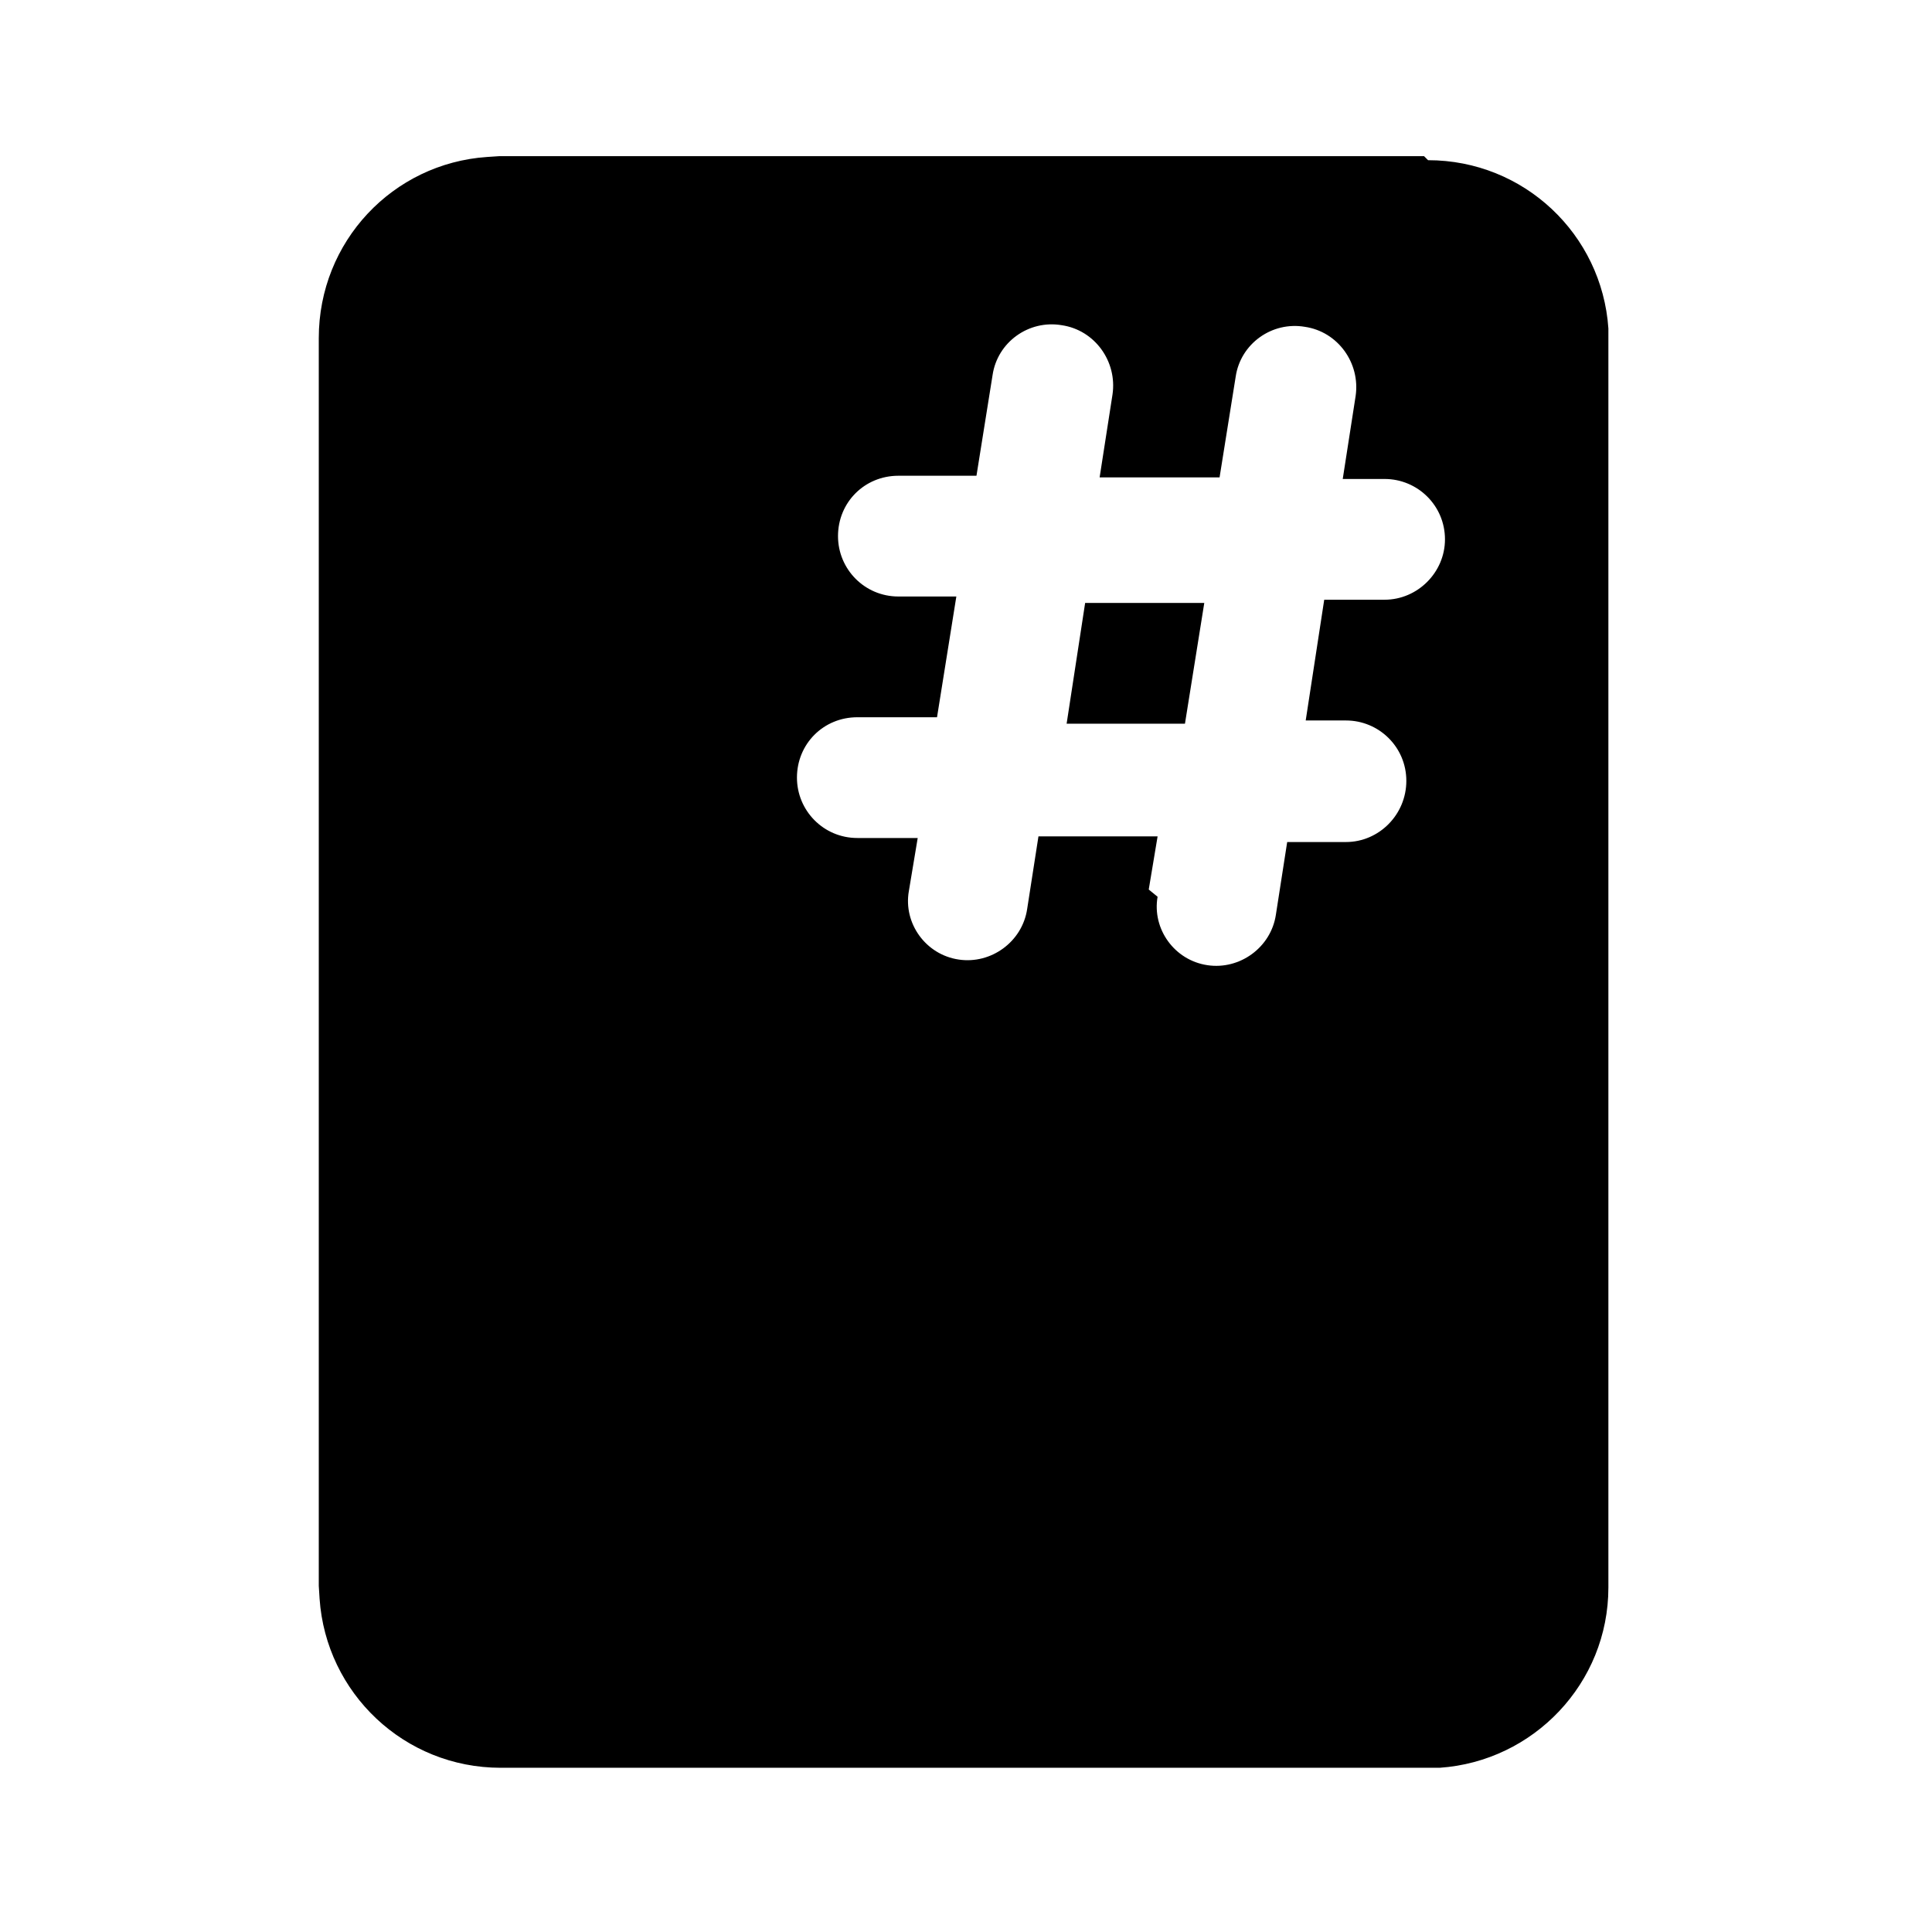 <svg viewBox="0 0 24 24" xmlns="http://www.w3.org/2000/svg"><path fill="currentColor" d="M13.25 8.99l.23-1.5h1.48l-.24 1.5h-1.49Zm4.49-7c1.19 0 2.16.92 2.24 2.09l0 .15v15.49c0 1.19-.93 2.16-2.096 2.24l-.16 0H6.22c-1.2 0-2.17-.93-2.25-2.1l-.01-.16V4.2c0-1.2.92-2.17 2.09-2.25l.15-.01h11.49Zm-3.36 9.15c-.07.4.21.79.62.85 .4.06.79-.22.85-.63l.14-.9h.73c.41 0 .75-.34.75-.76s-.34-.75-.75-.75h-.5l.23-1.5h.75c.41 0 .75-.34.75-.75 0-.42-.34-.75-.75-.75h-.52l.16-1.03c.06-.41-.22-.8-.63-.86 -.41-.07-.8.21-.86.62l-.2 1.25h-1.49l.16-1.03c.06-.41-.22-.8-.63-.86 -.41-.07-.8.21-.86.62l-.2 1.25h-.97c-.42 0-.75.33-.75.75 0 .41.33.75.75.75h.72l-.24 1.5h-.99c-.42 0-.75.33-.75.75 0 .41.33.75.75.75h.75l-.11.66c-.07.4.21.79.62.85 .4.06.79-.22.85-.63l.14-.9h1.48l-.11.66Z"/></svg>